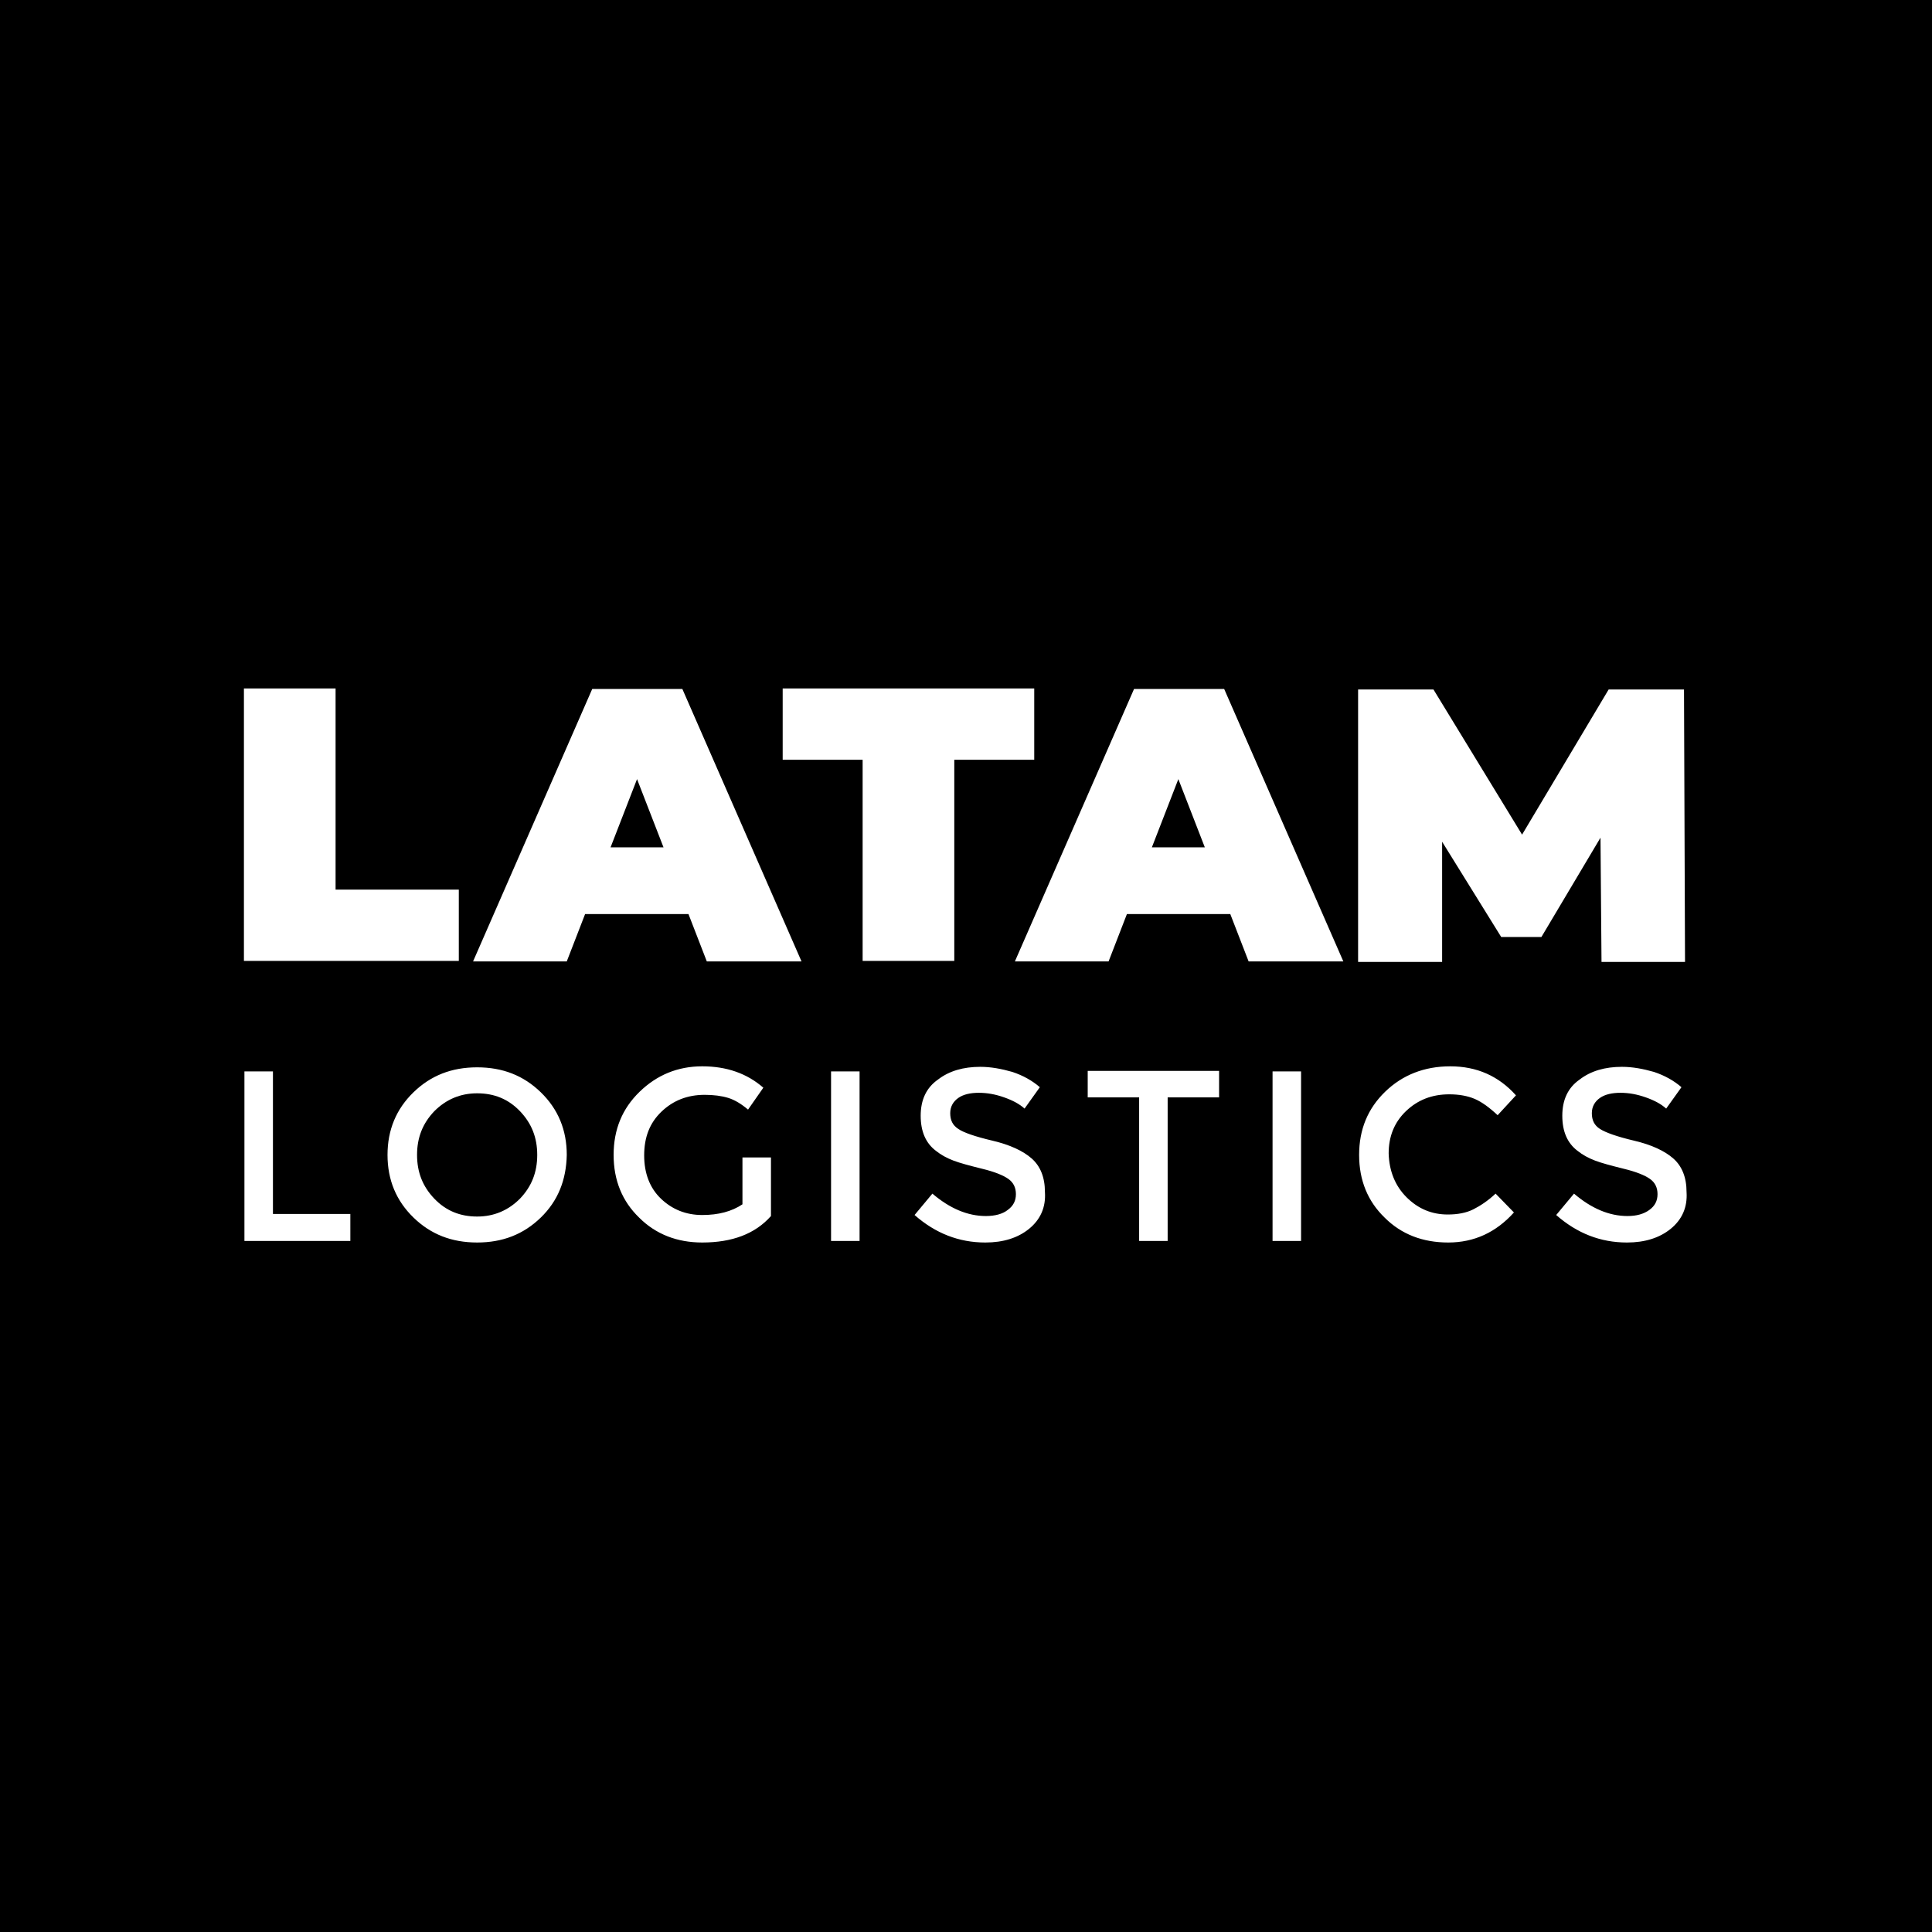 <?xml version="1.0" encoding="UTF-8" standalone="no"?>
<!-- Generator: Adobe Illustrator 24.2.3, SVG Export Plug-In . SVG Version: 6.00 Build 0)  -->

<svg
   version="1.1"
   x="0px"
   y="0px"
   viewBox="0 0 379.4 379.4"
   xml:space="preserve"
   id="svg4841"
   sodipodi:docname="LATAMLOGISTICSLOGO_080623_Mesa de trabajo 1 copia.svg"
   width="379.4"
   height="379.4"
   inkscape:version="1.2.2 (732a01da63, 2022-12-09)"
   xmlns:inkscape="http://www.inkscape.org/namespaces/inkscape"
   xmlns:sodipodi="http://sodipodi.sourceforge.net/DTD/sodipodi-0.dtd"
   xmlns="http://www.w3.org/2000/svg"
   xmlns:svg="http://www.w3.org/2000/svg"><defs
   id="defs4845" /><sodipodi:namedview
   id="namedview4843"
   pagecolor="#ffffff"
   bordercolor="#000000"
   borderopacity="0.25"
   inkscape:showpageshadow="2"
   inkscape:pageopacity="0.0"
   inkscape:pagecheckerboard="0"
   inkscape:deskcolor="#d1d1d1"
   showgrid="false"
   inkscape:zoom="0.67528978"
   inkscape:cx="48.127487"
   inkscape:cy="345.77748"
   inkscape:window-width="1920"
   inkscape:window-height="991"
   inkscape:window-x="-9"
   inkscape:window-y="-9"
   inkscape:window-maximized="1"
   inkscape:current-layer="INA" />
<style
   type="text/css"
   id="style2">
	.st0{display:none;}
	.st1{display:inline;fill:#E94E1B;}
	.st2{fill:#0A0A0A;}
	.st3{fill:#171716;}
	.st4{fill:#131312;}
	.st5{fill:#121212;}
	.st6{fill:#1B1B1A;}
	.st7{fill:#1C1C1B;}
	.st8{fill:#1D1D1C;}
	.st9{fill:#262525;}
	.st10{fill:#232322;}
	.st11{fill:#141414;}
	.st12{fill:#2F2F2E;}
	.st13{fill:#171717;}
	.st14{fill:#313130;}
	.st15{fill:#353534;}
	.st16{fill:#333332;}
	.st17{fill:#1B1B1B;}
	.st18{fill:#212120;}
	.st19{fill:#161616;}
	.st20{fill:#232323;}
	.st21{fill:#1A1A19;}
	.st22{fill:#3A3A39;}
	.st23{fill:#838282;}
	.st24{fill:#C8C8C8;}
	.st25{fill:#343433;}
	.st26{fill:#1C1C1C;}
	.st27{fill:#D0D0CF;}
	.st28{fill:#1E1D1D;}
	.st29{fill:#181818;}
	.st30{fill:#2E2D2D;}
	.st31{fill:#212121;}
	.st32{fill:#F9F9F9;}
	.st33{fill:#1C1B1B;}
	.st34{fill:#202020;}
	.st35{fill:#1B1A1A;}
	.st36{fill:#191918;}
	.st37{fill:#20201F;}
	.st38{fill:#181817;}
	.st39{fill:#ACACAC;}
	.st40{fill:#1A1A1A;}
	.st41{fill:#1D1D1D;}
	.st42{fill:#212020;}
	.st43{fill:#191919;}
	.st44{fill:#C3C3C2;}
	.st45{fill:#979696;}
	.st46{fill:#767676;}
	.st47{fill:#ADADAD;}
	.st48{fill:#CFCFCF;}
	.st49{fill:#1F1F1F;}
	.st50{fill:#272626;}
	.st51{fill:#232222;}
	.st52{fill:#B7B7B7;}
	.st53{fill:#30302F;}
	.st54{fill:#DFDFDF;}
	.st55{fill:#757574;}
	.st56{fill:#1E1E1D;}
	.st57{fill:#5D5D5C;}
	.st58{fill:#252524;}
	.st59{fill:#585857;}
	.st60{fill:#323231;}
	.st61{fill:#1F1F1E;}
	.st62{fill:#696968;}
	.st63{fill:#282827;}
	.st64{fill:#292928;}
	.st65{fill:#555554;}
	.st66{fill:#B5B5B4;}
	.st67{fill:#6C6C6B;}
	.st68{fill:#DCDCDB;}
	.st69{fill:#8E8E8D;}
	.st70{fill:#C4C3C3;}
	.st71{fill:#1D1C1C;}
	.st72{fill:#242323;}
	.st73{fill:#E4E4E4;}
	.st74{fill:#242423;}
	.st75{fill:#4D4D4C;}
	.st76{fill:#7C7C7B;}
	.st77{fill:#999898;}
	.st78{fill:#626261;}
	.st79{fill:#3B3B3A;}
	.st80{fill:#262625;}
	.st81{fill:#D1D1D1;}
	.st82{fill:#B8B8B7;}
	.st83{fill:#292828;}
	.st84{fill:#CECECE;}
	.st85{fill:#6D6C6C;}
	.st86{fill:#939393;}
	.st87{fill:#808080;}
	.st88{fill:#373736;}
	.st89{fill:#3C3C3B;}
	.st90{fill:#EAEAEA;}
	.st91{fill:#787777;}
	.st92{fill:#525251;}
	.st93{fill:#2A2A29;}
	.st94{fill:#2C2C2B;}
	.st95{fill:#3B3A39;}
	.st96{fill:#E3E3E3;}
	.st97{fill:#40403F;}
	.st98{fill:#7E7E7E;}
	.st99{fill:#302F2E;}
	.st100{fill:#8C8C8B;}
	.st101{fill:#2F2E2E;}
	.st102{fill:#2D2D2C;}
	.st103{fill:#383737;}
	.st104{fill:#434242;}
	.st105{fill:#A5A5A4;}
	.st106{fill:#434342;}
	.st107{fill:#A6A6A6;}
	.st108{fill:#515150;}
	.st109{fill:#595858;}
	.st110{fill:#EDEDED;}
	.st111{fill:#717070;}
	.st112{fill:#5E5E5D;}
	.st113{fill:#111010;}
	.st114{fill:#262626;}
	.st115{fill:#222221;}
	.st116{fill:#272726;}
	.st117{fill:#272727;}
	.st118{fill:#2C2B2B;}
	.st119{fill:#292929;}
	.st120{fill:#2E2E2D;}
	.st121{fill:#363635;}
	.st122{fill:#302F2F;}
	.st123{fill:#3E3E3D;}
	.st124{fill:#FCFCFC;}
	.st125{fill:#FFFFFF;}
	.st126{fill:#FEFEFE;}
	.st127{fill:#D2D2D1;}
	.st128{fill:#F1F1F1;}
	.st129{fill:#E5E5E5;}
	.st130{fill:#DDDDDD;}
	.st131{fill:#C3C3C3;}
	.st132{fill:#D5D5D5;}
	.st133{fill:#E2E2E2;}
	.st134{fill:#FBFBFB;}
	.st135{fill:#9D9D9D;}
	.st136{fill:#F3F3F3;}
	.st137{fill:#807F7F;}
	.st138{fill:#C5C5C5;}
	.st139{fill:#2B2B2B;}
	.st140{fill:#2B2B2A;}
	.st141{fill:#464645;}
	.st142{fill:#0C0C0C;}
	.st143{fill:#414040;}
	.st144{fill:#3F3E3E;}
	.st145{fill:#3D3D3C;}
	.st146{fill:#474746;}
	.st147{fill:#424140;}
	.st148{fill:#454544;}
	.st149{fill:#545453;}
	.st150{fill:#454443;}
	.st151{fill:#515050;}
	.st152{fill:#767675;}
	.st153{fill:#575655;}
	.st154{fill:#565655;}
	.st155{fill:#ABABAB;}
	.st156{fill:#F7F7F7;}
	.st157{fill:#C7C7C6;}
	.st158{fill:#6B6B6A;}
	.st159{fill:#6F6F6E;}
	.st160{fill:#5B5A5A;}
	.st161{fill:#888887;}
	.st162{fill:#757575;}
	.st163{fill:#D2D2D2;}
	.st164{fill:#C1C1C1;}
	.st165{fill:#CACACA;}
	.st166{fill:#DEDEDE;}
	.st167{fill:#D6D6D6;}
	.st168{fill:#F0F0F0;}
	.st169{fill:#4D4C4B;}
	.st170{fill:#E0E0E0;}
	.st171{fill:#4D4C4C;}
	.st172{fill:#5F5F5E;}
	.st173{fill:#BDBCBC;}
	.st174{fill:#AEAEAD;}
	.st175{fill:#BDBDBD;}
	.st176{fill:#393938;}
	.st177{fill:#7A7A7A;}
	.st178{fill:#797878;}
	.st179{fill:#676666;}
	.st180{fill:#919190;}
	.st181{fill:#A4A4A4;}
	.st182{fill:#6E6E6D;}
	.st183{fill:#6D6D6C;}
	.st184{fill:#636362;}
	.st185{fill:#BEBDBD;}
	.st186{fill:#999998;}
	.st187{fill:#BEBEBE;}
	.st188{fill:#D7D7D7;}
	.st189{fill:#777676;}
	.st190{fill:#A9A9A9;}
	.st191{fill:#5B5B5A;}
	.st192{fill:#FDFDFD;}
	.st193{fill:#EBEBEB;}
	.st194{fill:#9A9A9A;}
	.st195{fill:#878786;}
	.st196{fill:#787877;}
	.st197{fill:#797978;}
	.st198{fill:#727271;}
	.st199{fill:#838382;}
	.st200{fill:#666665;}
	.st201{fill:#C5C4C4;}
	.st202{fill:#9C9B9B;}
	.st203{fill:#9A9A99;}
	.st204{fill:#575756;}
	.st205{fill:#B2B2B2;}
	.st206{fill:#FAFAFA;}
	.st207{fill:#DADADA;}
	.st208{fill:#D8D8D8;}
	.st209{fill:#909090;}
	.st210{fill:#F6F6F6;}
	.st211{fill:#ABABAA;}
	.st212{fill:#848483;}
	.st213{fill:#868585;}
	.st214{fill:#959595;}
	.st215{fill:#E9E9E9;}
	.st216{fill:#F2F2F1;}
	.st217{fill:#E6E6E6;}
	.st218{fill:#B1B1B1;}
	.st219{fill:#ECECEC;}
	.st220{fill:#C4C4C4;}
	.st221{fill:#EDEDEC;}
	.st222{fill:#D0D0D0;}
	.st223{fill:#DCDBDB;}
	.st224{fill:#E1E1E1;}
	.st225{fill:#E1E0E0;}
	.st226{fill:#E7E7E7;}
	.st227{fill:#DCDCDC;}
	.st228{fill:#F6F5F5;}
	.st229{fill:#F5F5F5;}
	.st230{fill:#EEEEEE;}
	.st231{fill:#E8E8E8;}
	.st232{fill:#C6C5C5;}
	.st233{fill:#E2E2E1;}
	.st234{fill:#CFCFCE;}
	.st235{fill:#DBDBDB;}
	.st236{fill:#8F8E8E;}
	.st237{fill:#989897;}
	.st238{fill:#B0B0AF;}
	.st239{fill:#4B4B4A;}
	.st240{fill:#464545;}
	.st241{fill:#616160;}
	.st242{fill:#50504F;}
	.st243{fill:#707070;}
	.st244{fill:#747373;}
	.st245{fill:#4A4A49;}
	.st246{fill:#4C4C4B;}
	.st247{fill:#403F3F;}
	.st248{fill:#4E4E4D;}
	.st249{fill:#979796;}
	.st250{fill:#777776;}
	.st251{fill:#A1A1A1;}
	.st252{fill:#616060;}
	.st253{fill:#C0BFBF;}
	.st254{fill:#868685;}
	.st255{fill:#BDBDBC;}
	.st256{fill:#A3A3A2;}
	.st257{fill:#C4C4C3;}
	.st258{fill:#666565;}
	.st259{fill:#7D7C7C;}
	.st260{fill:#7A7A79;}
	.st261{fill:#717170;}
	.st262{fill:#C5C5C4;}
	.st263{fill:#565555;}
	.st264{fill:#6F6E6E;}
	.st265{fill:#B7B7B6;}
	.st266{fill:#929292;}
	.st267{fill:#EFEFEF;}
	.st268{fill:#727272;}
	.st269{fill:#504F4F;}
	.st270{fill:#4C4B4B;}
	.st271{fill:#7F7F7E;}
	.st272{fill:#636262;}
	.st273{fill:#8C8B8B;}
	.st274{fill:#8D8C8C;}
	.st275{fill:#656564;}
	.st276{fill:#B6B6B5;}
	.st277{fill:#A5A5A5;}
	.st278{fill:#595958;}
	.st279{fill:#9E9E9E;}
	.st280{fill:#6E6D6D;}
	.st281{fill:#646463;}
	.st282{fill:#AAAAA9;}
	.st283{fill:#DDDCDC;}
	.st284{fill:#F4F4F4;}
	.st285{fill:#F8F8F8;}
	.st286{fill:#A0A0A0;}
	.st287{fill:#B4B4B4;}
	.st288{fill:#717171;}
	.st289{fill:#CBCBCB;}
	.st290{fill:#BEBEBD;}
	.st291{fill:#BBBBBA;}
	.st292{fill:#9E9D9D;}
	.st293{fill:#A7A6A6;}
	.st294{fill:#BABAB9;}
	.st295{fill:#D5D4D4;}
	.st296{fill:#C9C9C8;}
	.st297{fill:#C9C8C8;}
	.st298{fill:#BBBBBB;}
	.st299{fill:#B7B6B6;}
	.st300{fill:#959594;}
	.st301{fill:#A3A3A3;}
	.st302{fill:#4E4D4D;}
	.st303{fill:#5E5D5D;}
	.st304{fill:#4F4E4D;}
	.st305{fill:#585757;}
	.st306{fill:#4C4B4A;}
	.st307{fill:#C0C0BF;}
	.st308{fill:#A2A1A1;}
	.st309{fill:#A7A7A6;}
	.st310{fill:#A2A2A1;}
	.st311{fill:#878787;}
	.st312{fill:#B0B0B0;}
	.st313{fill:#A2A2A2;}
	.st314{fill:#908F8F;}
	.st315{fill:#ECECEB;}
	.st316{fill:#605F5F;}
	.st317{fill:#676766;}
	.st318{fill:#D6D6D5;}
	.st319{fill:#CACAC9;}
	.st320{fill:#656464;}
	.st321{fill:#646363;}
	.st322{fill:#848484;}
	.st323{fill:#969695;}
	.st324{fill:#80807F;}
	.st325{fill:#818180;}
	.st326{fill:#5F5E5E;}
	.st327{fill:#868686;}
	.st328{fill:#737372;}
	.st329{fill:#7B7B7A;}
	.st330{fill:#7E7D7D;}
	.st331{fill:#7A7979;}
	.st332{fill:#828281;}
	.st333{fill:#858585;}
	.st334{fill:#70706F;}
	.st335{fill:#5A5A59;}
	.st336{fill:#8E8D8D;}
	.st337{fill:#5D5C5C;}
	.st338{fill:#383837;}
	.st339{fill:#4E4D4C;}
	.st340{fill:#F2F2F2;}
	.st341{fill:#949393;}
	.st342{fill:#DEDDDD;}
	.st343{fill:#C2C2C2;}
	.st344{fill:#B1B0B0;}
	.st345{fill:#B8B8B8;}
	.st346{fill:#6B6A6A;}
	.st347{fill:#3E3D3D;}
	.st348{fill:#9F9F9E;}
	.st349{fill:#B5B5B5;}
	.st350{fill:#979797;}
	.st351{fill:#929291;}
	.st352{fill:#AFAFAF;}
	.st353{fill:#878686;}
	.st354{fill:#B9B9B8;}
	.st355{fill:#8A8A89;}
	.st356{fill:#B4B4B3;}
	.st357{fill:#B9B9B9;}
	.st358{fill:#9A9999;}
	.st359{fill:#AEAEAE;}
	.st360{fill:#AAAAAA;}
	.st361{fill:#A4A4A3;}
	.st362{fill:#7F7E7E;}
	.st363{fill:#777777;}
	.st364{fill:#898988;}
	.st365{fill:#494848;}
	.st366{fill:#A6A6A5;}
	.st367{fill:#6A6A69;}
	.st368{fill:#999999;}
	.st369{fill:#989797;}
	.st370{fill:#90908F;}
	.st371{fill:#949494;}
	.st372{fill:#A6A5A5;}
	.st373{fill:#8D8D8D;}
	.st374{fill:#9E9E9D;}
	.st375{fill:#8B8B8A;}
	.st376{fill:#9B9B9A;}
	.st377{fill:#8F8F8F;}
	.st378{fill:#CDCDCD;}
	.st379{fill:#CECECD;}
	.st380{fill:#D7D6D6;}
	.st381{fill:#D4D4D3;}
	.st382{fill:#9F9F9F;}
	.st383{fill:#ACACAB;}
	.st384{fill:#B6B6B6;}
	.st385{fill:#6A6969;}
	.st386{fill:#828181;}
	.st387{fill:#494948;}
	.st388{fill:#555453;}
	.st389{fill:#7E7E7D;}
	.st390{fill:#C0C0C0;}
	.st391{fill:#919191;}
	.st392{fill:#4F4F4E;}
	.st393{fill:#B3B3B3;}
	.st394{fill:#8F8F8E;}
	.st395{fill:#959494;}
	.st396{fill:#858484;}
	.st397{fill:#626161;}
	.st398{fill:#ABAAAA;}
	.st399{fill:#919090;}
	.st400{fill:#6C6C6C;}
	.st401{fill:#888888;}
	.st402{fill:#A7A7A7;}
	.st403{fill:#A8A7A7;}
	.st404{fill:#D4D4D4;}
	.st405{fill:#6C6B6B;}
	.st406{fill:#686867;}
	.st407{fill:#252424;}
	.st408{fill:#C9C9C9;}
	.st409{fill:#757474;}
	.st410{fill:#C7C7C7;}
	.st411{fill:#0D0D0D;}
	.st412{fill:#393837;}
	.st413{fill:#424241;}
	.st414{fill:#5C5B5B;}
	.st415{fill:#D1D1D0;}
	.st416{fill:#B9B8B8;}
	.st417{fill:#ADADAC;}
	.st418{fill:#AFAFAE;}
	.st419{fill:#D9D9D8;}
	.st420{fill:#CAC9C9;}
	.st421{fill:#848383;}
	.st422{fill:#D9D9D9;}
	.st423{fill:#737272;}
	.st424{fill:#CCCCCC;}
	.st425{fill:#D2D1D1;}
	.st426{fill:#EBEBEA;}
	.st427{fill:#F4F4F3;}
	.st428{fill:#E6E5E5;}
	.st429{fill:#7C7C7C;}
</style>
<g
   id="FONS"
   class="st0"
   transform="translate(-231.3,-108)">
</g>
<g
   id="CONTINGUT"
   transform="translate(-231.3,-108)">
</g>
<g
   id="INA"
   transform="translate(-231.3,-108)">
	
	<g
   id="g4838">
		<path
   d="m 325,322.7 c -3.3,0 -6.1,1.2 -8.4,3.5 -2.3,2.4 -3.4,5.2 -3.4,8.6 0,3.4 1.1,6.2 3.4,8.6 2.3,2.4 5.1,3.5 8.4,3.5 3.3,0 6.1,-1.2 8.4,-3.5 2.3,-2.4 3.4,-5.2 3.4,-8.6 0,-3.4 -1.1,-6.2 -3.4,-8.6 -2.3,-2.4 -5.1,-3.5 -8.4,-3.5 z"
   id="path4830" />
		<polygon
   points="462.7,261 457.5,274.4 467.9,274.4 "
   id="polygon4832" />
		<polygon
   points="356.4,261 351.2,274.4 361.6,274.4 "
   id="polygon4834" />
		<path
   d="M 231.3,108 V 487.4 H 610.7 V 108 Z m 47.9,135.2 h 18 v 39.5 h 24.2 v 14 h -42.2 z m 20.9,108.5 h -20.8 v -33.3 h 5.6 v 28 h 15.2 z m 37.4,-4.6 c -3.4,3.3 -7.5,4.9 -12.5,4.9 -5,0 -9.1,-1.6 -12.5,-4.9 -3.4,-3.3 -5.1,-7.4 -5.1,-12.3 0,-4.9 1.7,-9 5.1,-12.3 3.4,-3.3 7.5,-4.9 12.5,-4.9 5,0 9.1,1.6 12.5,4.9 3.4,3.3 5.1,7.4 5.1,12.3 -0.1,4.9 -1.7,9 -5.1,12.3 z m 45.2,-0.3 c -3.1,3.5 -7.6,5.2 -13.5,5.2 -4.9,0 -9.1,-1.6 -12.4,-4.9 -3.3,-3.2 -5,-7.3 -5,-12.3 0,-5 1.7,-9.1 5.1,-12.4 3.4,-3.3 7.5,-5 12.3,-5 4.8,0 8.8,1.4 12,4.2 l -3,4.3 c -1.3,-1.1 -2.6,-1.9 -3.9,-2.3 -1.3,-0.4 -2.9,-0.6 -4.6,-0.6 -3.4,0 -6.2,1.1 -8.5,3.3 -2.3,2.2 -3.4,5 -3.4,8.6 0,3.5 1.1,6.4 3.3,8.5 2.2,2.1 4.9,3.2 8.1,3.2 3.2,0 5.8,-0.7 7.9,-2.1 v -9.2 h 5.6 z m -12.6,-50 -3.6,-9.3 h -20.3 l -3.6,9.3 h -18.4 l 23.4,-53.5 h 17.7 l 23.4,53.5 z m 30,54.9 h -5.6 v -33.3 h 5.6 z M 385,257.2 v -14 h 49.4 v 14 h -15.7 v 39.5 h -18 v -39.5 z m 48.4,92.1 c -2.2,1.8 -5.1,2.7 -8.6,2.7 -5.2,0 -9.8,-1.8 -13.9,-5.4 l 3.5,-4.2 c 3.4,2.9 6.9,4.4 10.5,4.4 1.8,0 3.3,-0.4 4.3,-1.2 1.1,-0.8 1.6,-1.8 1.6,-3.1 0,-1.3 -0.5,-2.3 -1.5,-3 -1,-0.7 -2.7,-1.4 -5.2,-2 -2.4,-0.6 -4.3,-1.1 -5.6,-1.6 -1.3,-0.5 -2.4,-1.1 -3.4,-1.9 -2,-1.5 -3,-3.8 -3,-6.9 0,-3.1 1.1,-5.5 3.4,-7.1 2.2,-1.7 5,-2.5 8.3,-2.5 2.1,0 4.2,0.4 6.3,1 2.1,0.7 3.9,1.7 5.4,3 l -3,4.2 c -1,-0.9 -2.3,-1.6 -4,-2.2 -1.7,-0.6 -3.3,-0.9 -5,-0.9 -1.6,0 -3,0.3 -4,1 -1,0.7 -1.6,1.7 -1.6,3 0,1.4 0.5,2.4 1.6,3.1 1,0.7 3.3,1.5 6.7,2.3 3.4,0.8 6,2 7.7,3.5 1.7,1.5 2.6,3.7 2.6,6.6 0.2,3 -0.9,5.4 -3.1,7.2 z m 37.3,-25.8 h -10.1 v 28.2 H 455 v -28.2 h -10.1 v -5.2 h 25.8 z m 16.1,28.2 h -5.6 v -33.3 h 5.6 z m -10.3,-54.9 -3.6,-9.3 h -20.3 l -3.6,9.3 H 430.6 L 454,243.3 h 17.7 l 23.4,53.5 z m 31,46.3 c 2.3,2.3 5,3.4 8.1,3.4 1.9,0 3.6,-0.3 5,-1 1.4,-0.7 2.9,-1.7 4.4,-3.1 l 3.6,3.7 c -3.5,3.9 -7.8,5.9 -12.9,5.9 -5,0 -9.2,-1.6 -12.5,-4.9 -3.3,-3.2 -5,-7.3 -5,-12.3 0,-5 1.7,-9.1 5.1,-12.4 3.4,-3.3 7.7,-5 12.8,-5 5.2,0 9.5,1.9 12.9,5.7 l -3.6,3.9 c -1.6,-1.5 -3.1,-2.6 -4.5,-3.2 -1.4,-0.6 -3.1,-0.9 -5,-0.9 -3.4,0 -6.2,1.1 -8.5,3.3 -2.3,2.2 -3.4,5 -3.4,8.3 0.1,3.5 1.3,6.4 3.5,8.6 z M 526.1,292 514.5,273.3 v 23.6 H 498 v -53.5 h 14.8 l 17.4,28.5 17,-28.5 H 562 l 0.2,53.5 H 545.8 L 545.6,272.5 534,292 Z m 33.3,57.3 c -2.2,1.8 -5.1,2.7 -8.6,2.7 -5.2,0 -9.8,-1.8 -13.9,-5.4 l 3.5,-4.2 c 3.4,2.9 6.9,4.4 10.5,4.4 1.8,0 3.2,-0.4 4.3,-1.2 1.1,-0.8 1.6,-1.8 1.6,-3.1 0,-1.3 -0.5,-2.3 -1.5,-3 -1,-0.7 -2.7,-1.4 -5.2,-2 -2.4,-0.6 -4.3,-1.1 -5.6,-1.6 -1.3,-0.5 -2.4,-1.1 -3.4,-1.9 -2,-1.5 -3,-3.8 -3,-6.9 0,-3.1 1.1,-5.5 3.4,-7.1 2.2,-1.7 5,-2.5 8.3,-2.5 2.1,0 4.2,0.4 6.3,1 2.1,0.7 3.9,1.7 5.4,3 l -3,4.2 c -1,-0.9 -2.3,-1.6 -4,-2.2 -1.7,-0.6 -3.3,-0.9 -5,-0.9 -1.6,0 -3,0.3 -4,1 -1,0.7 -1.6,1.7 -1.6,3 0,1.4 0.5,2.4 1.6,3.1 1.1,0.7 3.3,1.5 6.7,2.3 3.4,0.8 6,2 7.7,3.5 1.7,1.5 2.6,3.7 2.6,6.6 0.2,3 -0.9,5.4 -3.1,7.2 z"
   id="path4836" />
	</g>
</g>
</svg>
